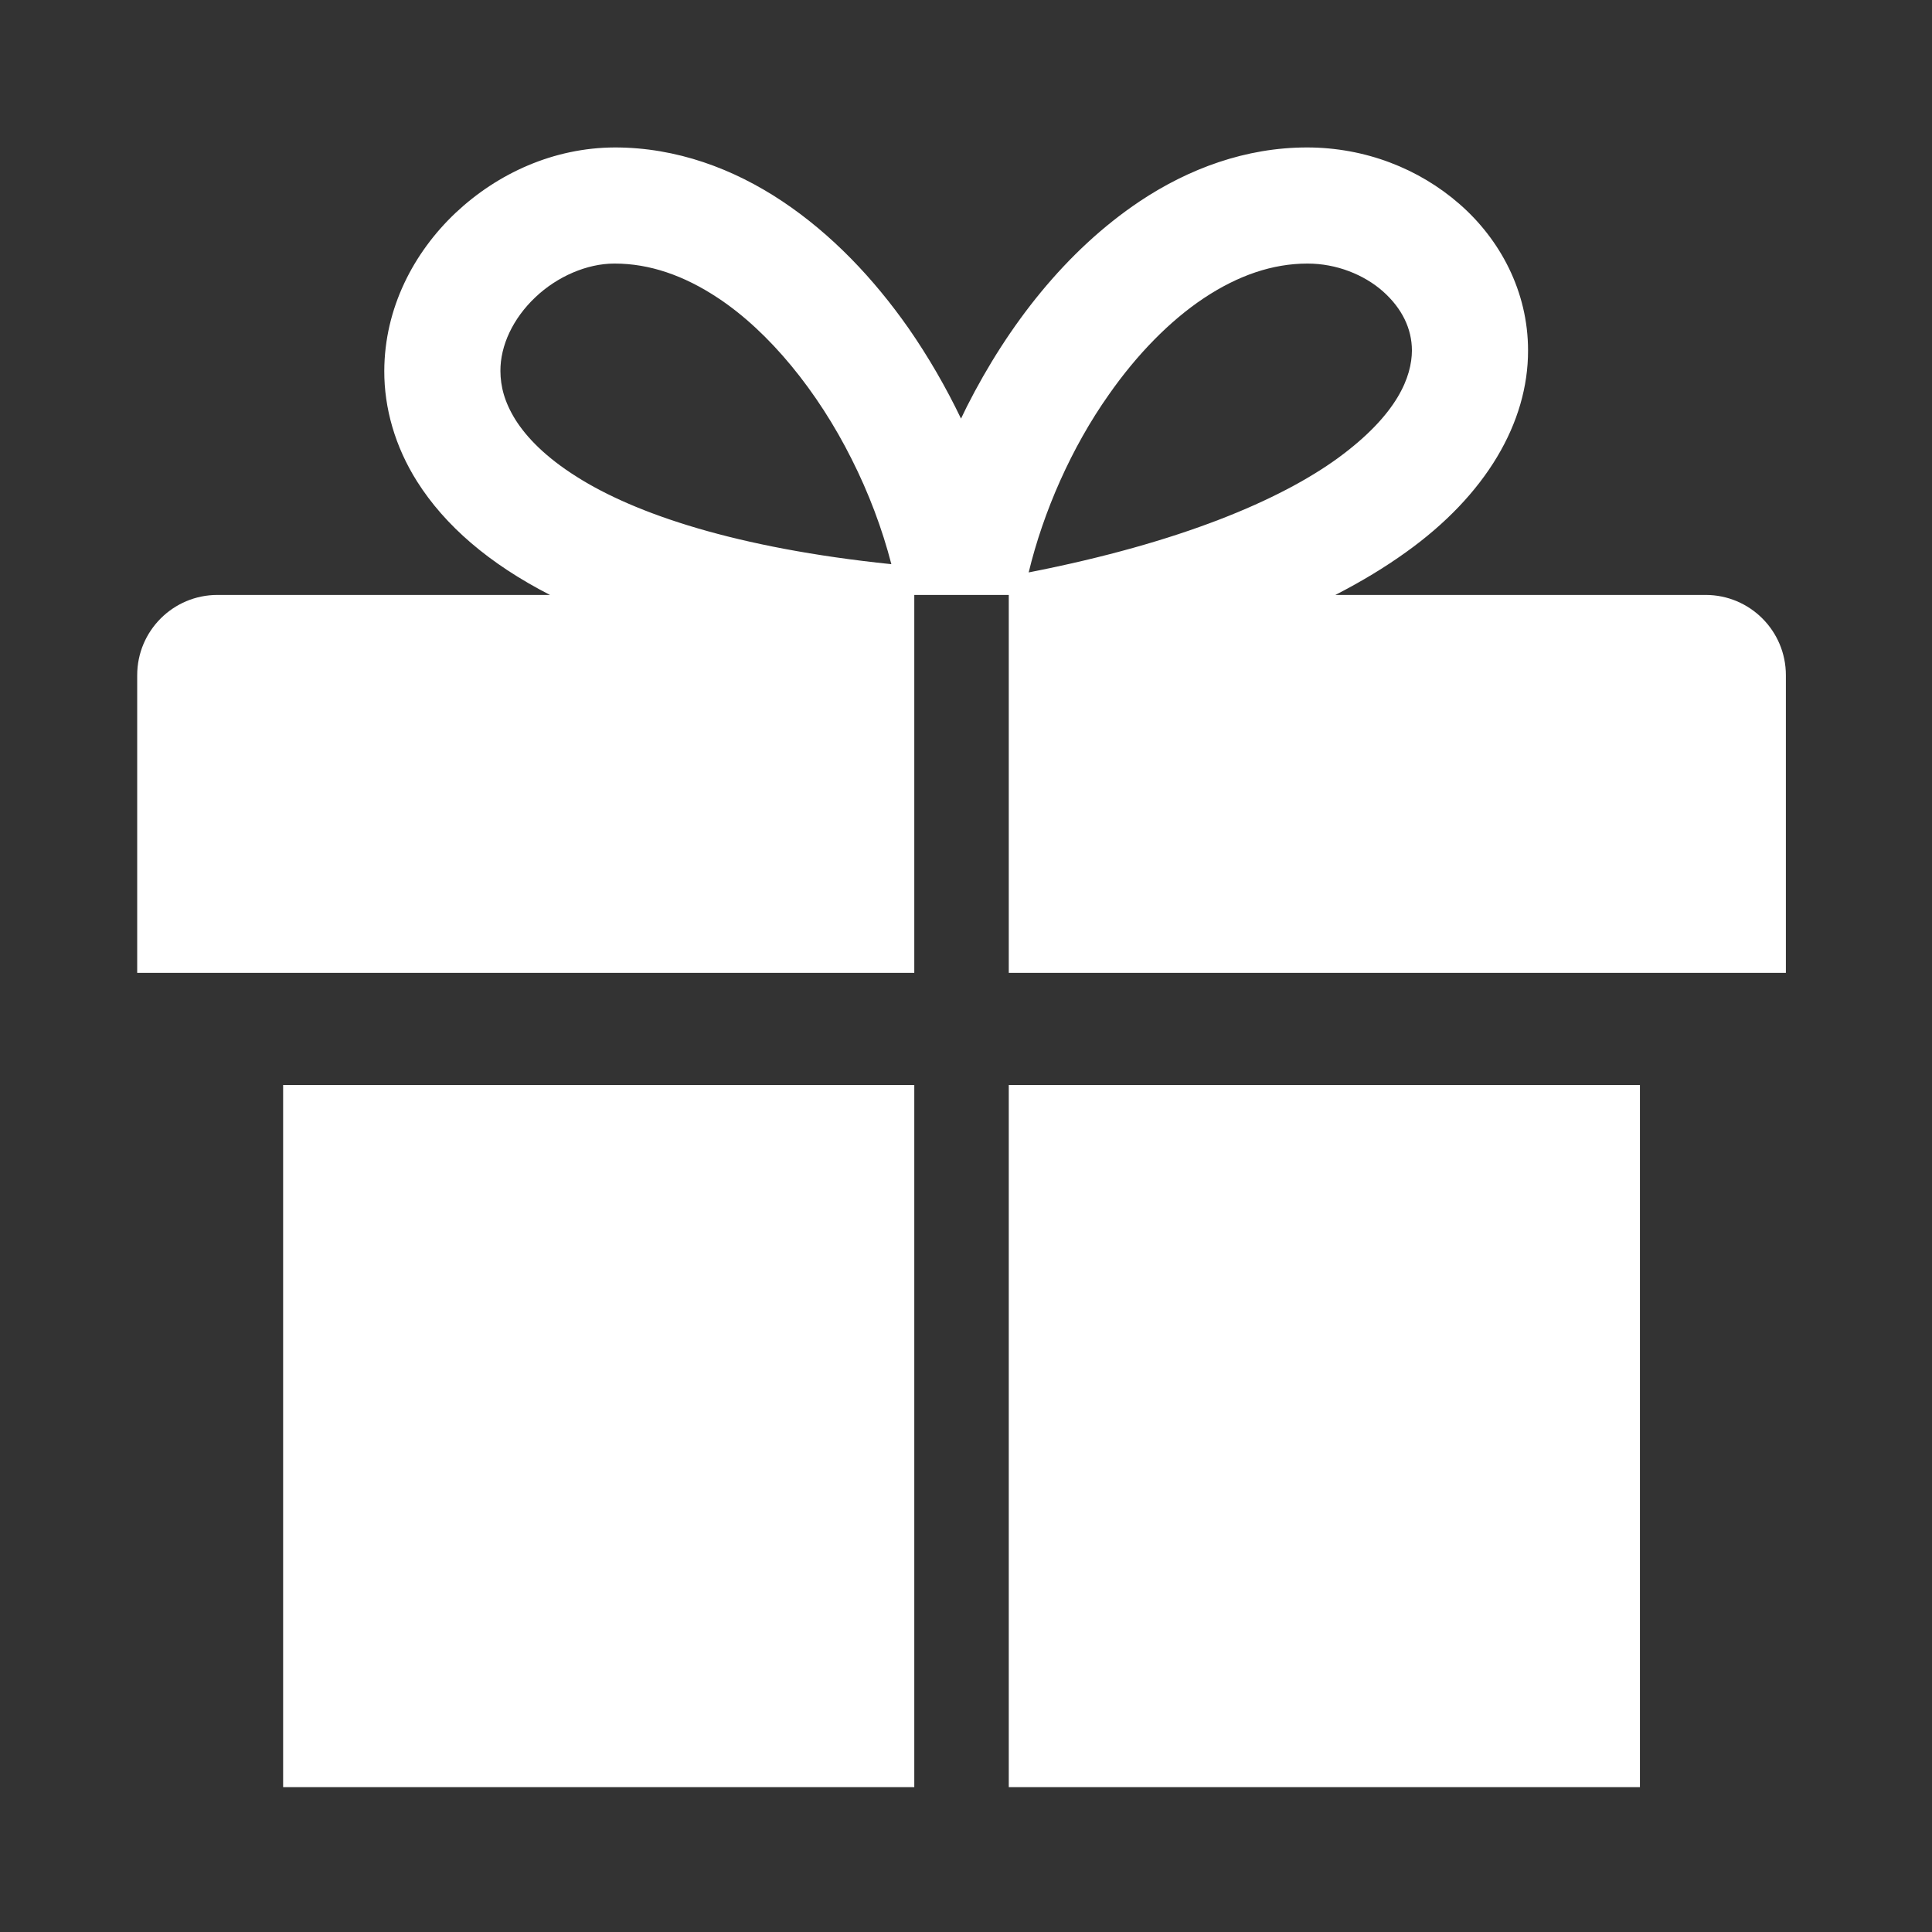 <svg xmlns="http://www.w3.org/2000/svg" xmlns:svg="http://www.w3.org/2000/svg" height="640" id="svg2" version="1.1" width="640" xml:space="preserve"><rect width="100%" height="100%" fill="#333333" stroke="none"/><defs id="defs6"><clipPath id="clipPath18"><path d="M 0,512 512,512 512,0 0,0 0,512 z" id="path20"></path></clipPath></defs><g id="g12" transform="matrix(1.25,0,0,-1.25,0,640)"><g id="g14"><g clip-path="url(#clipPath18)" id="g16"><path d="m 267.336,38.397 167.264,0 0,186.06 -167.264,0 0,-186.06 z m 26.496,368.988 c 7.439,10.654 16.19,19.613 25.238,25.626 9.096,6.037 18.214,9.133 27.368,9.14 l 0.095,0 c 7.671,0 14.943,-2.942 19.958,-7.364 5.059,-4.501 7.669,-9.887 7.683,-15.664 -0.044,-6.852 -3.641,-16.84 -19.615,-28.524 -15.213,-11.04 -41.457,-22.377 -81.95,-30.297 3.882,16.083 11.326,33.081 21.223,47.083 m -140.94,-21.767 c -8.311,5.219 -13.364,10.498 -16.311,15.179 -2.93,4.716 -3.94,8.843 -3.965,12.873 -0.044,6.749 3.331,13.948 9.257,19.548 5.83,5.552 13.754,8.933 20.889,8.933 l 0.179,0 c 9.153,-0.007 18.272,-3.103 27.365,-9.14 13.593,-8.983 26.413,-24.746 35.363,-42.625 4.572,-9.032 8.145,-18.585 10.553,-27.9 -41.212,4.265 -67.922,13.38 -83.33,23.132 m 299.112,-31.28 -98.111,0 c 6.962,3.576 13.173,7.346 18.678,11.301 21.24,15.159 32.416,34.379 32.378,53.484 0.012,15.646 -7.431,29.458 -18.176,38.812 -10.775,9.414 -25.022,14.967 -40.335,14.99 -16.319,0.009 -31.459,-5.64 -44.43,-14.298 -19.507,-13.075 -34.858,-32.779 -45.791,-54.4 -0.525,-1.051 -1.031,-2.107 -1.536,-3.164 -4.003,8.333 -8.658,16.398 -13.919,23.972 -9.249,13.191 -20.371,24.897 -33.392,33.592 -12.974,8.662 -28.115,14.304 -44.429,14.298 -16.225,-0.057 -31.074,-6.869 -42.201,-17.332 -11.077,-10.467 -18.858,-25.202 -18.901,-41.923 -0.029,-9.776 2.828,-19.986 8.691,-29.262 7.371,-11.669 19.049,-21.777 35.218,-30.07 l -88.117,0 c -11.746,0 -21.273,-9.523 -21.273,-21.274 l 0,-78.88 205.937,0 0,100.154 25.041,0 0,-100.154 205.941,0 0,78.88 c 0,11.751 -9.527,21.274 -21.273,21.274 M 75.032,38.397 l 167.263,0 0,186.06 -167.263,0 0,-186.06 z" id="path22" style="fill:#ffffff;fill-opacity:1;fill-rule:nonzero;stroke:none"></path></g></g></g></svg>